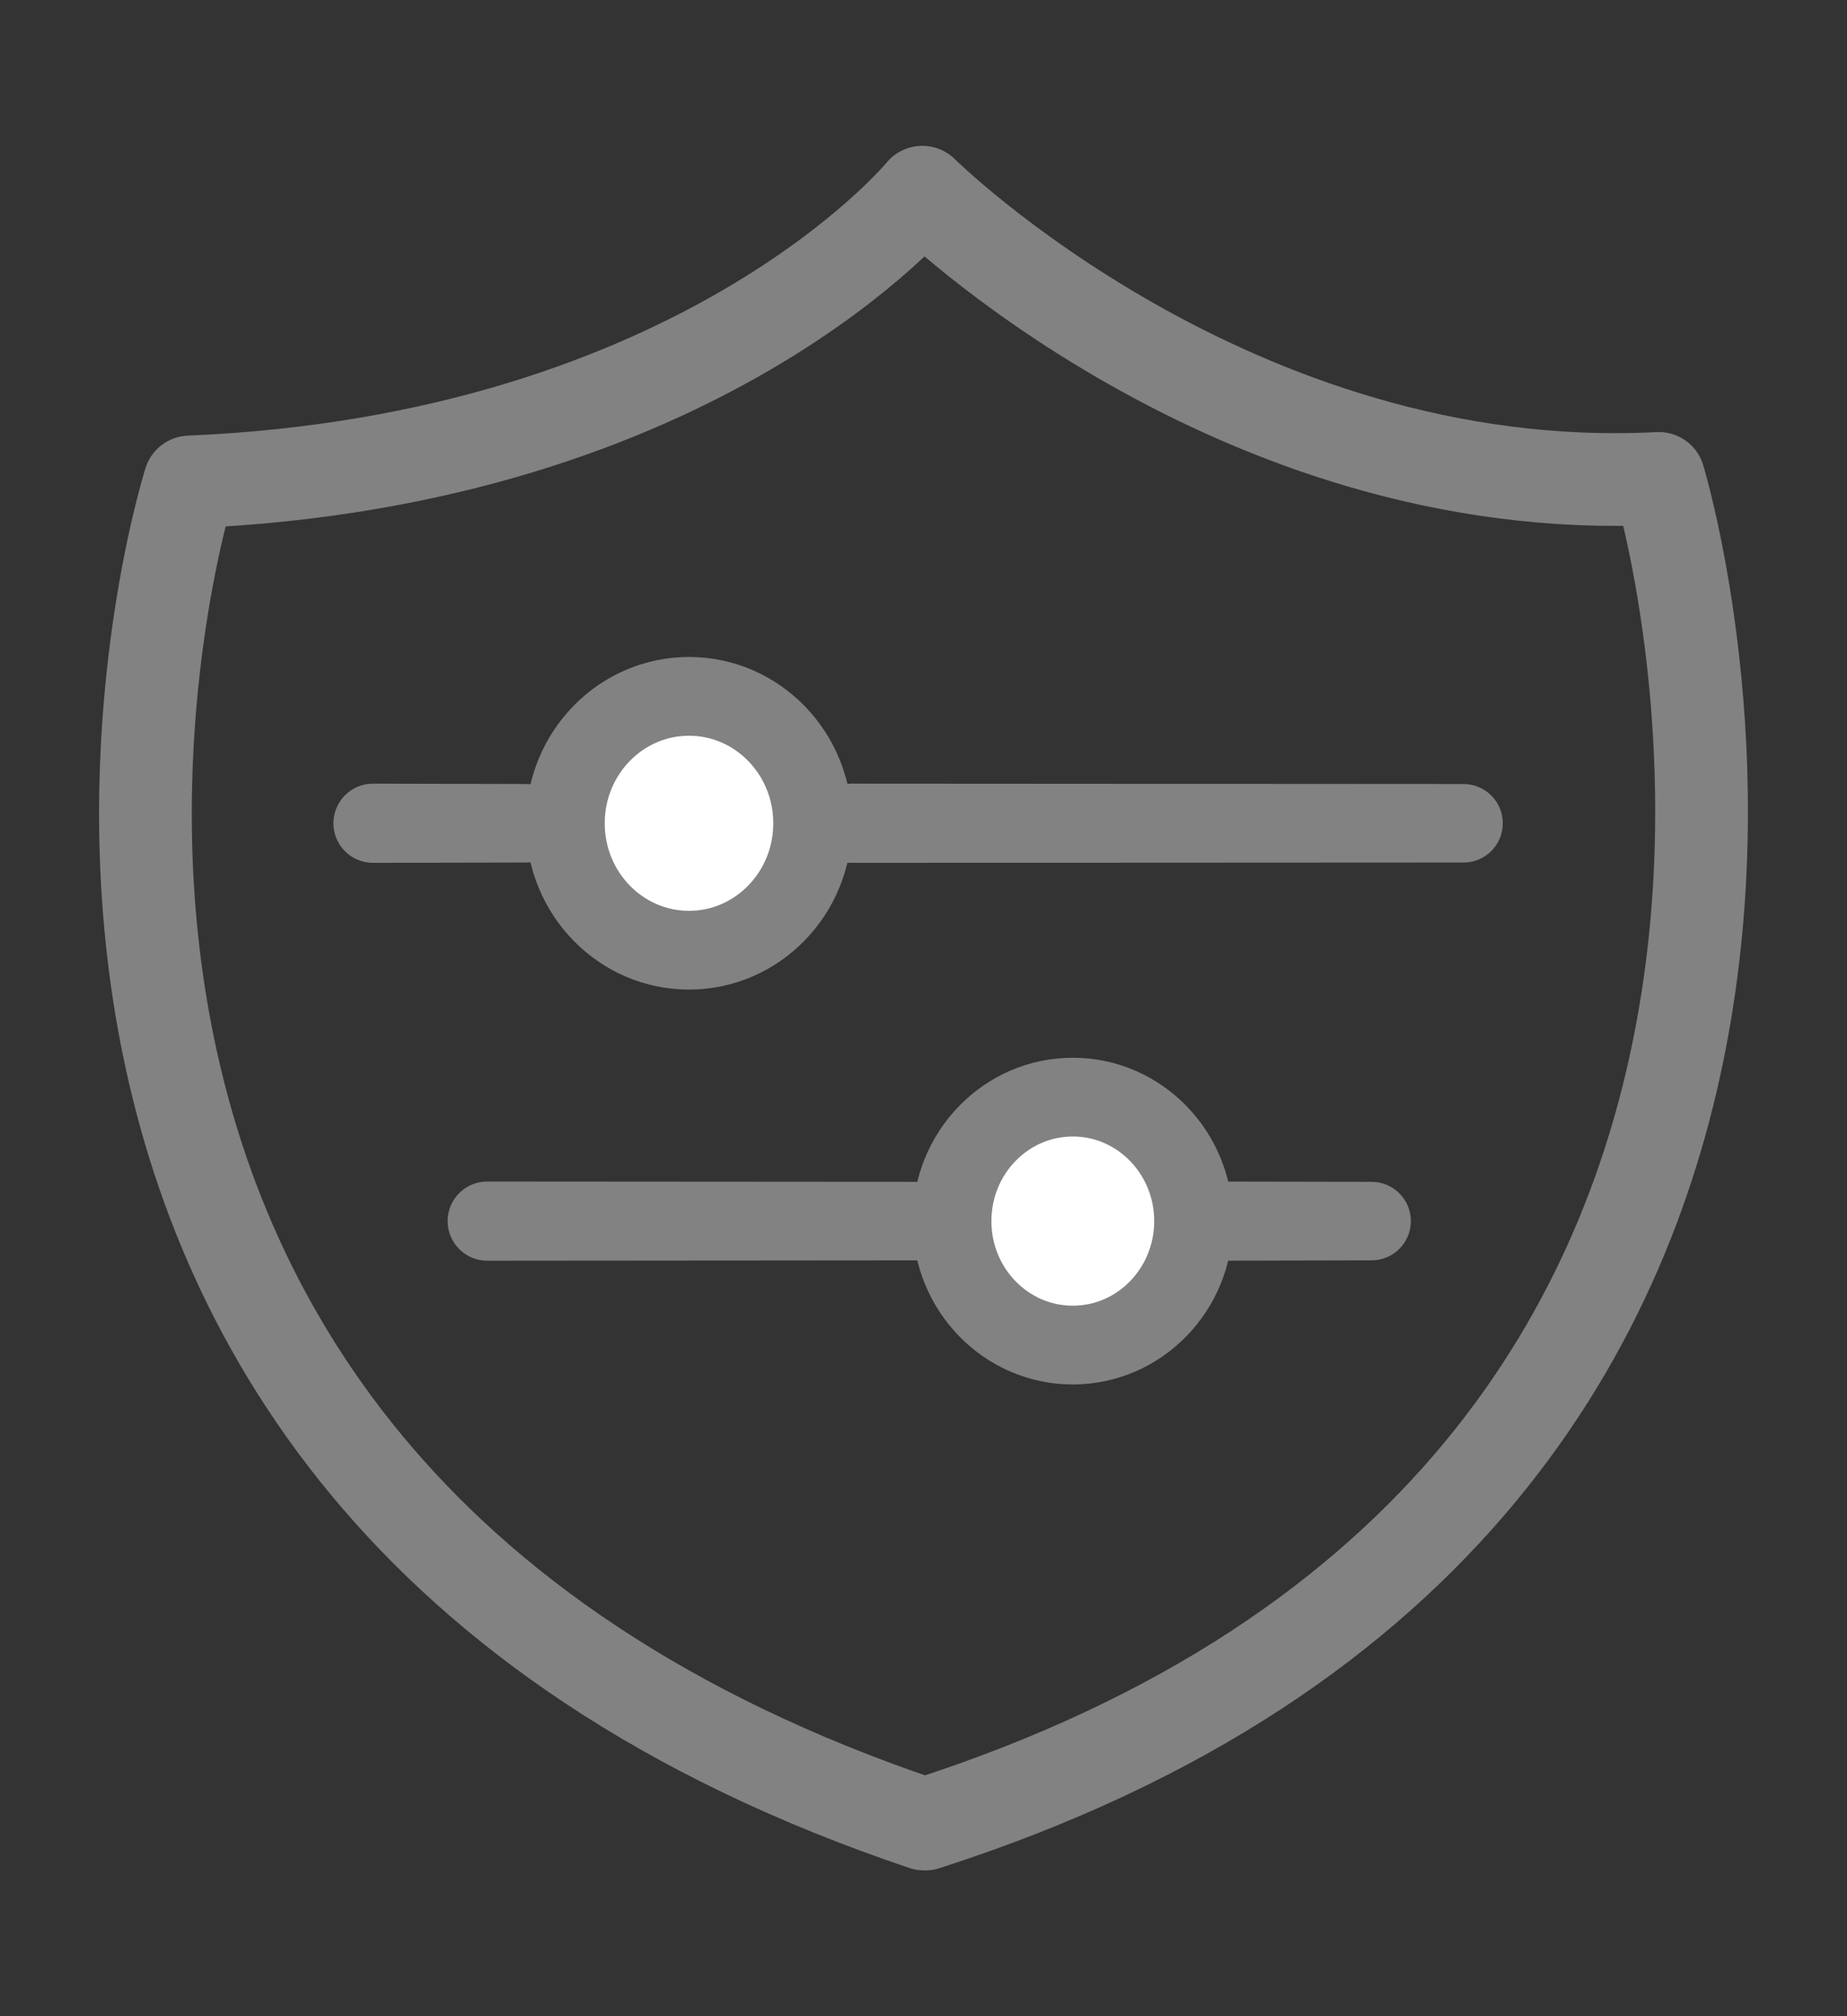 <?xml version="1.0" encoding="UTF-8" standalone="no"?>
<!DOCTYPE svg PUBLIC "-//W3C//DTD SVG 1.1//EN" "http://www.w3.org/Graphics/SVG/1.1/DTD/svg11.dtd">
<!-- Created with Vectornator (http://vectornator.io/) -->
<svg height="100%" stroke-miterlimit="10" style="fill-rule:nonzero;clip-rule:evenodd;stroke-linecap:round;stroke-linejoin:round;" version="1.1" viewBox="0 0 937.954 1024" width="100%" xml:space="preserve" xmlns="http://www.w3.org/2000/svg" xmlns:vectornator="http://vectornator.io" xmlns:xlink="http://www.w3.org/1999/xlink">
<rect x="0" y="0" width="937.954" height="1024" fill="#333333" stroke="none"/>
<defs/>
<g id="Capa-1" vectornator:layerName="Capa 1"/>
<g id="Capa-2" opacity="0.4" vectornator:layerName="Capa 2"/>
<g id="Capa-3" vectornator:layerName="Capa 3">
<path d="M469.801 926.399C999.289 756.401 842.369 242.962 842.369 242.962C626.316 254.179 468.374 97.6 468.374 97.6C468.374 97.6 356.749 233.77 96.354 244.767C96.354 244.767-63.565 746.935 469.27 926.374L469.801 926.399Z" fill="none" opacity="1" stroke="#828282" stroke-linecap="butt" stroke-linejoin="round" stroke-width="47.081" vectornator:layerName="Curva 1"/>
<path d="M287.101 418.119C287.101 382.518 315.214 353.657 349.894 353.657C384.573 353.657 412.686 382.518 412.686 418.119C412.686 453.721 384.573 482.582 349.894 482.582C315.214 482.582 287.101 453.721 287.101 418.119Z" fill="#ffffff" fill-rule="nonzero" opacity="1" stroke="#828282" stroke-linecap="butt" stroke-linejoin="round" stroke-width="40" vectornator:layerName="Óvalo 1"/>
<path d="M483.456 620.161C483.456 585.385 510.917 557.194 544.792 557.194C578.668 557.194 606.129 585.385 606.129 620.161C606.129 654.937 578.668 683.129 544.792 683.129C510.917 683.129 483.456 654.937 483.456 620.161Z" fill="#ffffff" fill-rule="nonzero" opacity="1" stroke="#828282" stroke-linecap="butt" stroke-linejoin="round" stroke-width="40" vectornator:layerName="Óvalo 2"/>
<g opacity="1" vectornator:layerName="Línea 5">
<path d="M189.438 398C178.332 398 169.313 407.019 169.312 418.125C169.312 429.23 178.332 438.219 189.438 438.219C215.429 438.164 241.415 438.117 267.406 438.062C278.421 438.062 287.344 429.14 287.344 418.125C287.344 407.11 278.422 398.188 267.406 398.188C241.415 398.133 215.428 398.054 189.438 398Z" fill="#828282" stroke="none"/>
</g>
<g opacity="1" vectornator:layerName="Línea 6">
<path d="M432 398C420.895 398 411.875 407.019 411.875 418.125C411.875 429.23 420.894 438.219 432 438.219C535.743 438.164 639.475 438.117 743.219 438.062C754.234 438.062 763.156 429.14 763.156 418.125C763.156 407.11 754.234 398.188 743.219 398.188C639.475 398.133 535.744 398.054 432 398Z" fill="#828282" stroke="none"/>
</g>
<g opacity="1" vectornator:layerName="Línea 7">
<path d="M247.438 600.062C236.332 600.062 227.312 609.051 227.312 620.156C227.312 631.262 236.332 640.281 247.438 640.281C325.448 640.227 403.458 640.148 481.469 640.094C492.484 640.094 501.406 631.171 501.406 620.156C501.406 609.141 492.484 600.219 481.469 600.219C403.458 600.164 325.448 600.117 247.438 600.062Z" fill="#828282" stroke="none"/>
</g>
<g opacity="1" vectornator:layerName="Línea 8">
<path d="M613.125 600.062C602.02 600.062 593.031 609.051 593.031 620.156C593.031 631.262 602.019 640.281 613.125 640.281C640.925 640.227 668.731 640.148 696.531 640.094C707.546 640.094 716.469 631.171 716.469 620.156C716.469 609.141 707.546 600.219 696.531 600.219C668.731 600.164 640.925 600.117 613.125 600.062Z" fill="#828282" stroke="none"/>
</g>
</g>
</svg>
